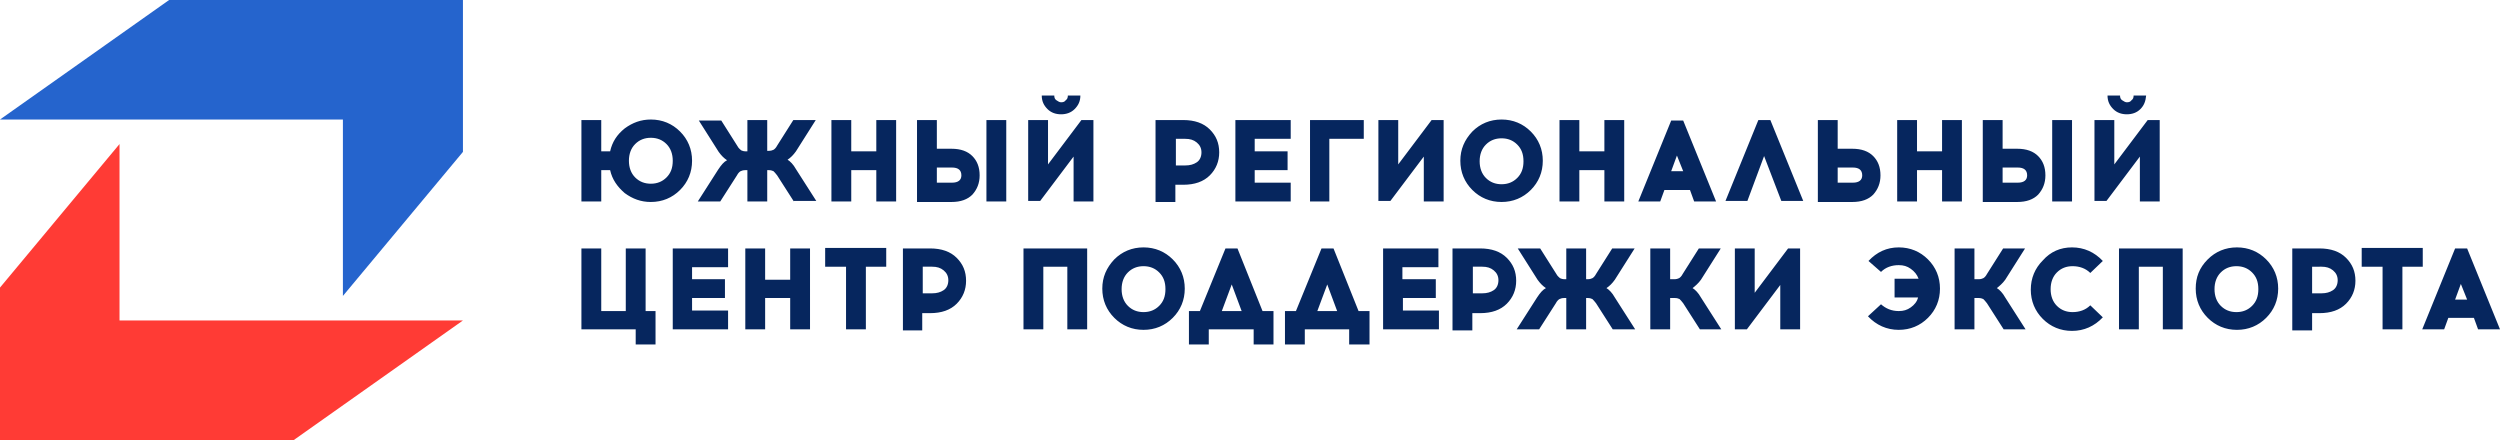 <?xml version="1.0" encoding="utf-8"?>
<!-- Generator: Adobe Illustrator 22.0.1, SVG Export Plug-In . SVG Version: 6.00 Build 0)  -->
<svg version="1.1" id="Layer_1" xmlns="http://www.w3.org/2000/svg" xmlns:xlink="http://www.w3.org/1999/xlink" x="0px" y="0px"
	 viewBox="0 0 479 84.3" style="enable-background:new 0 0 479 84.3;" xml:space="preserve">
<style type="text/css">
	.st0{fill-rule:evenodd;clip-rule:evenodd;fill:#2564CD;}
	.st1{fill-rule:evenodd;clip-rule:evenodd;fill:#FF3B35;}
	.st2{fill:#06265E;}
</style>
<polygon class="st0" points="0,22.9 32.4,0 88.7,0 88.7,29.1 65.7,56.7 65.7,22.9 0,22.9 "/>
<polygon class="st1" points="88.7,61.4 56.3,84.3 0,84.3 0,55.1 22.9,27.6 22.9,61.4 88.7,61.4 "/>
<path class="st2" d="M124.7,22.9c2.2,0,4.1,0.8,5.6,2.3c1.5,1.5,2.3,3.4,2.3,5.6c0,2.2-0.8,4.1-2.3,5.6c-1.5,1.5-3.4,2.3-5.6,2.3
	c-1.9,0-3.5-0.6-5-1.7c-1.4-1.2-2.4-2.6-2.8-4.4h-1.7v6h-3.8V23h3.8v6h1.7c0.4-1.8,1.3-3.2,2.8-4.4
	C121.2,23.5,122.8,22.9,124.7,22.9L124.7,22.9z M124.7,35.2c1.2,0,2.2-0.4,3-1.2c0.8-0.8,1.2-1.8,1.2-3.2c0-1.3-0.4-2.4-1.2-3.2
	c-0.8-0.8-1.8-1.2-3-1.2c-1.2,0-2.2,0.4-3,1.2c-0.8,0.8-1.2,1.9-1.2,3.2c0,1.3,0.4,2.4,1.2,3.2C122.5,34.8,123.5,35.2,124.7,35.2
	L124.7,35.2z M152.1,38.6l-3.2-5c-0.3-0.4-0.5-0.6-0.7-0.8c-0.2-0.1-0.5-0.2-0.9-0.2H147v6h-3.8v-6h-0.4c-0.4,0-0.7,0.1-0.9,0.2
	c-0.2,0.1-0.5,0.4-0.7,0.8l-3.2,5h-4.3l3.9-6.1c0.6-0.9,1.1-1.5,1.7-1.8c-0.6-0.4-1.1-0.9-1.6-1.6l-3.8-6h4.3l3.1,4.9
	c0.2,0.4,0.5,0.6,0.7,0.8c0.2,0.1,0.5,0.2,0.9,0.2h0.3V23h3.8v5.9h0.3c0.4,0,0.7-0.1,0.9-0.2c0.2-0.1,0.5-0.4,0.7-0.8L152,23h4.3
	l-3.8,6c-0.5,0.7-1,1.2-1.6,1.6c0.5,0.3,1.1,0.9,1.6,1.8l3.9,6.1H152.1L152.1,38.6z M171.7,38.6h-3.8v-6h-4.8v6h-3.8V23h3.8v6h4.8
	v-6h3.8V38.6L171.7,38.6z M179.5,28.5h2.8c1.8,0,3.1,0.5,4,1.4c0.9,0.9,1.4,2.1,1.4,3.7c0,1.5-0.5,2.7-1.4,3.7
	c-0.9,0.9-2.2,1.4-4,1.4h-6.6V23h3.8V28.5L179.5,28.5z M192.8,38.6H189V23h3.8V38.6L192.8,38.6z M179.5,35h2.9
	c1.2,0,1.8-0.5,1.8-1.4c0-1-0.6-1.5-1.8-1.5h-2.9V35L179.5,35z M205.9,20.9c-0.7,0.7-1.6,1-2.6,1c-1,0-1.9-0.3-2.6-1
	c-0.7-0.7-1.1-1.5-1.1-2.6h2.4c0,0.4,0.1,0.7,0.4,0.9c0.3,0.2,0.6,0.4,0.9,0.4c0.4,0,0.7-0.1,0.9-0.4c0.3-0.2,0.4-0.5,0.4-0.9h2.4
	C207,19.4,206.6,20.2,205.9,20.9L205.9,20.9z M209.5,38.6h-3.8V30l-6.4,8.5h-2.3V23h3.8v8.5l6.4-8.5h2.3V38.6L209.5,38.6z M221.5,23
	h5.2c2.2,0,3.9,0.6,5.1,1.8s1.8,2.6,1.8,4.4c0,1.7-0.6,3.2-1.8,4.4s-2.9,1.8-5.1,1.8h-1.5v3.3h-3.8V23L221.5,23z M225.3,31.7h1.8
	c0.9,0,1.6-0.2,2.2-0.6c0.6-0.4,0.9-1.1,0.9-1.9c0-0.8-0.3-1.4-0.9-1.9c-0.6-0.5-1.3-0.7-2.2-0.7h-1.8V31.7L225.3,31.7z M240.4,29
	h6.3v3.6h-6.3V35h6.9v3.6h-10.6V23h10.6v3.6h-6.9V29L240.4,29z M254.7,26.6v12H251V23h10.3v3.6H254.7L254.7,26.6z M276.6,38.6h-3.8
	V30l-6.4,8.5h-2.3V23h3.8v8.5l6.4-8.5h2.3V38.6L276.6,38.6z M282.1,25.2c1.5-1.5,3.4-2.3,5.6-2.3c2.2,0,4.1,0.8,5.6,2.3
	c1.5,1.5,2.3,3.4,2.3,5.6c0,2.2-0.8,4.1-2.3,5.6c-1.5,1.5-3.4,2.3-5.6,2.3c-2.2,0-4.1-0.8-5.6-2.3c-1.5-1.5-2.3-3.4-2.3-5.6
	C279.8,28.6,280.6,26.8,282.1,25.2L282.1,25.2z M290.7,27.7c-0.8-0.8-1.8-1.2-3-1.2c-1.2,0-2.2,0.4-3,1.2c-0.8,0.8-1.2,1.9-1.2,3.2
	c0,1.3,0.4,2.4,1.2,3.2c0.8,0.8,1.8,1.2,3,1.2c1.2,0,2.2-0.4,3-1.2c0.8-0.8,1.2-1.8,1.2-3.2C291.9,29.5,291.5,28.5,290.7,27.7
	L290.7,27.7z M311.2,38.6h-3.8v-6h-4.8v6h-3.8V23h3.8v6h4.8v-6h3.8V38.6L311.2,38.6z M318.9,36.4l-0.8,2.2h-4.2l6.3-15.5h2.3
	l6.3,15.5h-4.2l-0.8-2.2H318.9L318.9,36.4z M321.3,29.8l-1.1,3h2.3L321.3,29.8L321.3,29.8z M338,29.9l-3.2,8.6h-4.2l6.3-15.5h2.3
	l6.3,15.5h-4.2L338,29.9L338,29.9z M352.1,28.5h2.8c1.8,0,3.1,0.5,4,1.4c0.9,0.9,1.4,2.1,1.4,3.7c0,1.5-0.5,2.7-1.4,3.7
	c-0.9,0.9-2.2,1.4-4,1.4h-6.6V23h3.8V28.5L352.1,28.5z M352.1,35h2.9c1.2,0,1.8-0.5,1.8-1.4c0-1-0.6-1.5-1.8-1.5h-2.9V35L352.1,35z
	 M375.9,38.6h-3.8v-6h-4.8v6h-3.8V23h3.8v6h4.8v-6h3.8V38.6L375.9,38.6z M383.7,28.5h2.8c1.8,0,3.1,0.5,4,1.4
	c0.9,0.9,1.4,2.1,1.4,3.7c0,1.5-0.5,2.7-1.4,3.7c-0.9,0.9-2.2,1.4-4,1.4h-6.6V23h3.8V28.5L383.7,28.5z M397,38.6h-3.8V23h3.8V38.6
	L397,38.6z M383.7,35h2.9c1.2,0,1.8-0.5,1.8-1.4c0-1-0.6-1.5-1.8-1.5h-2.9V35L383.7,35z M410.1,20.9c-0.7,0.7-1.6,1-2.6,1
	c-1,0-1.9-0.3-2.6-1c-0.7-0.7-1.1-1.5-1.1-2.6h2.4c0,0.4,0.1,0.7,0.4,0.9c0.3,0.2,0.6,0.4,0.9,0.4c0.4,0,0.7-0.1,0.9-0.4
	c0.3-0.2,0.4-0.5,0.4-0.9h2.4C411.1,19.4,410.8,20.2,410.1,20.9L410.1,20.9z M413.7,38.6H410V30l-6.4,8.5h-2.3V23h3.8v8.5l6.4-8.5
	h2.3V38.6L413.7,38.6z M125.6,66h-3.8v-2.9h-10.4V47.6h3.8v12h4.7v-12h3.8v12h1.9V66L125.6,66z M132.6,53.5h6.3v3.6h-6.3v2.4h6.9
	v3.6h-10.6V47.6h10.6v3.6h-6.9V53.5L132.6,53.5z M155.2,63.1h-3.8v-6h-4.8v6h-3.8V47.6h3.8v6h4.8v-6h3.8V63.1L155.2,63.1z
	 M165.9,51.1v12h-3.8v-12h-4v-3.6h11.7v3.6H165.9L165.9,51.1z M173,47.6h5.2c2.2,0,3.9,0.6,5.1,1.8c1.2,1.2,1.8,2.6,1.8,4.4
	c0,1.7-0.6,3.2-1.8,4.4c-1.2,1.2-2.9,1.8-5.1,1.8h-1.5v3.3H173V47.6L173,47.6z M176.8,56.2h1.8c0.9,0,1.6-0.2,2.2-0.6
	c0.6-0.4,0.9-1.1,0.9-1.9c0-0.8-0.3-1.4-0.9-1.9c-0.6-0.5-1.3-0.7-2.2-0.7h-1.8V56.2L176.8,56.2z M208.3,63.1h-3.8v-12h-4.6v12h-3.8
	V47.6h12.2V63.1L208.3,63.1z M213.5,49.7c1.5-1.5,3.4-2.3,5.6-2.3c2.2,0,4.1,0.8,5.6,2.3c1.5,1.5,2.3,3.4,2.3,5.6
	c0,2.2-0.8,4.1-2.3,5.6c-1.5,1.5-3.4,2.3-5.6,2.3c-2.2,0-4.1-0.8-5.6-2.3c-1.5-1.5-2.3-3.4-2.3-5.6C211.2,53.1,212,51.3,213.5,49.7
	L213.5,49.7z M222.1,52.2c-0.8-0.8-1.8-1.2-3-1.2c-1.2,0-2.2,0.4-3,1.2c-0.8,0.8-1.2,1.9-1.2,3.2c0,1.3,0.4,2.4,1.2,3.2
	c0.8,0.8,1.8,1.2,3,1.2c1.2,0,2.2-0.4,3-1.2c0.8-0.8,1.2-1.8,1.2-3.2C223.3,54,222.9,53,222.1,52.2L222.1,52.2z M244,66h-3.8v-2.9
	h-8.6V66h-3.8v-6.4h2.1l4.9-12h2.3l4.8,12h2.1V66L244,66z M236,54.5l-1.9,5.1h3.8L236,54.5L236,54.5z M262.3,66h-3.8v-2.9H250V66
	h-3.8v-6.4h2.1l4.9-12h2.3l4.8,12h2.1V66L262.3,66z M254.3,54.5l-1.9,5.1h3.8L254.3,54.5L254.3,54.5z M268.8,53.5h6.3v3.6h-6.3v2.4
	h6.9v3.6H265V47.6h10.6v3.6h-6.9V53.5L268.8,53.5z M278.4,47.6h5.2c2.2,0,3.9,0.6,5.1,1.8c1.2,1.2,1.8,2.6,1.8,4.4
	c0,1.7-0.6,3.2-1.8,4.4c-1.2,1.2-2.9,1.8-5.1,1.8h-1.5v3.3h-3.8V47.6L278.4,47.6z M282.2,56.2h1.8c0.9,0,1.6-0.2,2.2-0.6
	c0.6-0.4,0.9-1.1,0.9-1.9c0-0.8-0.3-1.4-0.9-1.9c-0.6-0.5-1.3-0.7-2.2-0.7h-1.8V56.2L282.2,56.2z M309,63.1l-3.2-5
	c-0.3-0.4-0.5-0.6-0.7-0.8c-0.2-0.1-0.5-0.2-0.9-0.2h-0.3v6h-3.8v-6h-0.4c-0.4,0-0.7,0.1-0.9,0.2c-0.2,0.1-0.5,0.4-0.7,0.8l-3.2,5
	h-4.3l3.9-6.1c0.6-0.9,1.1-1.5,1.7-1.8c-0.6-0.4-1.1-0.9-1.6-1.6l-3.8-6h4.3l3.1,4.9c0.2,0.4,0.5,0.6,0.7,0.8
	c0.2,0.1,0.5,0.2,0.9,0.2h0.3v-5.9h3.8v5.9h0.3c0.4,0,0.7-0.1,0.9-0.2c0.2-0.1,0.5-0.4,0.7-0.8l3.1-4.9h4.3l-3.8,6
	c-0.5,0.7-1,1.2-1.6,1.6c0.5,0.3,1.1,0.9,1.6,1.8l3.9,6.1H309L309,63.1z M325.7,63.1l-3.2-5c-0.3-0.4-0.5-0.6-0.7-0.8
	c-0.2-0.1-0.5-0.2-0.9-0.2H320v6h-3.8V47.6h3.8v5.9h0.8c0.4,0,0.7-0.1,0.9-0.2c0.2-0.1,0.5-0.4,0.7-0.8l3.1-4.9h4.2l-3.8,6
	c-0.5,0.7-1.1,1.2-1.6,1.6c0.5,0.3,1.1,0.9,1.6,1.8l3.9,6.1H325.7L325.7,63.1z M344.9,63.1h-3.8v-8.5l-6.4,8.5h-2.3V47.6h3.8v8.5
	l6.4-8.5h2.3V63.1L344.9,63.1z M363.8,47.4c2.2,0,4.1,0.8,5.6,2.3c1.5,1.5,2.3,3.4,2.3,5.6c0,2.2-0.8,4.1-2.3,5.6
	c-1.5,1.5-3.4,2.3-5.6,2.3c-2.3,0-4.3-0.9-5.9-2.6l2.5-2.3c0.9,0.8,2,1.3,3.4,1.3c0.9,0,1.6-0.2,2.3-0.7c0.7-0.5,1.2-1.1,1.4-1.9
	H363v-3.6h4.6c-0.3-0.8-0.8-1.4-1.5-1.9c-0.7-0.5-1.4-0.7-2.3-0.7c-1.3,0-2.5,0.4-3.4,1.3L358,50C359.6,48.3,361.5,47.4,363.8,47.4
	L363.8,47.4z M383.9,63.1l-3.2-5c-0.3-0.4-0.5-0.6-0.7-0.8c-0.2-0.1-0.5-0.2-0.9-0.2h-0.8v6h-3.8V47.6h3.8v5.9h0.8
	c0.4,0,0.7-0.1,0.9-0.2c0.2-0.1,0.5-0.4,0.7-0.8l3.1-4.9h4.2l-3.8,6c-0.5,0.7-1.1,1.2-1.6,1.6c0.5,0.3,1.1,0.9,1.6,1.8l3.9,6.1
	H383.9L383.9,63.1z M397,47.4c2.3,0,4.3,0.9,5.9,2.6l-2.4,2.3c-0.9-0.9-2.1-1.3-3.4-1.3c-1.2,0-2.2,0.4-3,1.2
	c-0.8,0.8-1.2,1.9-1.2,3.2c0,1.3,0.4,2.4,1.2,3.2s1.8,1.2,3,1.2c1.3,0,2.5-0.4,3.4-1.3l2.4,2.3c-1.6,1.7-3.6,2.6-5.9,2.6
	c-2.2,0-4.1-0.8-5.6-2.3c-1.5-1.5-2.3-3.4-2.3-5.6c0-2.2,0.8-4.1,2.3-5.6C392.9,48.2,394.8,47.4,397,47.4L397,47.4z M418.2,63.1
	h-3.8v-12h-4.6v12H406V47.6h12.2V63.1L418.2,63.1z M423,49.7c1.5-1.5,3.4-2.3,5.6-2.3c2.2,0,4.1,0.8,5.6,2.3
	c1.5,1.5,2.3,3.4,2.3,5.6c0,2.2-0.8,4.1-2.3,5.6c-1.5,1.5-3.4,2.3-5.6,2.3c-2.2,0-4.1-0.8-5.6-2.3c-1.5-1.5-2.3-3.4-2.3-5.6
	C420.7,53.1,421.4,51.3,423,49.7L423,49.7z M431.5,52.2c-0.8-0.8-1.8-1.2-3-1.2c-1.2,0-2.2,0.4-3,1.2c-0.8,0.8-1.2,1.9-1.2,3.2
	c0,1.3,0.4,2.4,1.2,3.2c0.8,0.8,1.8,1.2,3,1.2c1.2,0,2.2-0.4,3-1.2c0.8-0.8,1.2-1.8,1.2-3.2C432.7,54,432.3,53,431.5,52.2
	L431.5,52.2z M439.2,47.6h5.2c2.2,0,3.9,0.6,5.1,1.8c1.2,1.2,1.8,2.6,1.8,4.4c0,1.7-0.6,3.2-1.8,4.4c-1.2,1.2-2.9,1.8-5.1,1.8H443
	v3.3h-3.8V47.6L439.2,47.6z M443,56.2h1.8c0.9,0,1.6-0.2,2.2-0.6c0.6-0.4,0.9-1.1,0.9-1.9c0-0.8-0.3-1.4-0.9-1.9
	c-0.6-0.5-1.3-0.7-2.2-0.7H443V56.2L443,56.2z M460.3,51.1v12h-3.8v-12h-4v-3.6h11.7v3.6H460.3L460.3,51.1z M469.1,60.9l-0.8,2.2
	h-4.2l6.3-15.5h2.3l6.3,15.5h-4.2l-0.8-2.2H469.1L469.1,60.9z M471.5,54.4l-1.1,3h2.3L471.5,54.4L471.5,54.4z"/>
</svg>

